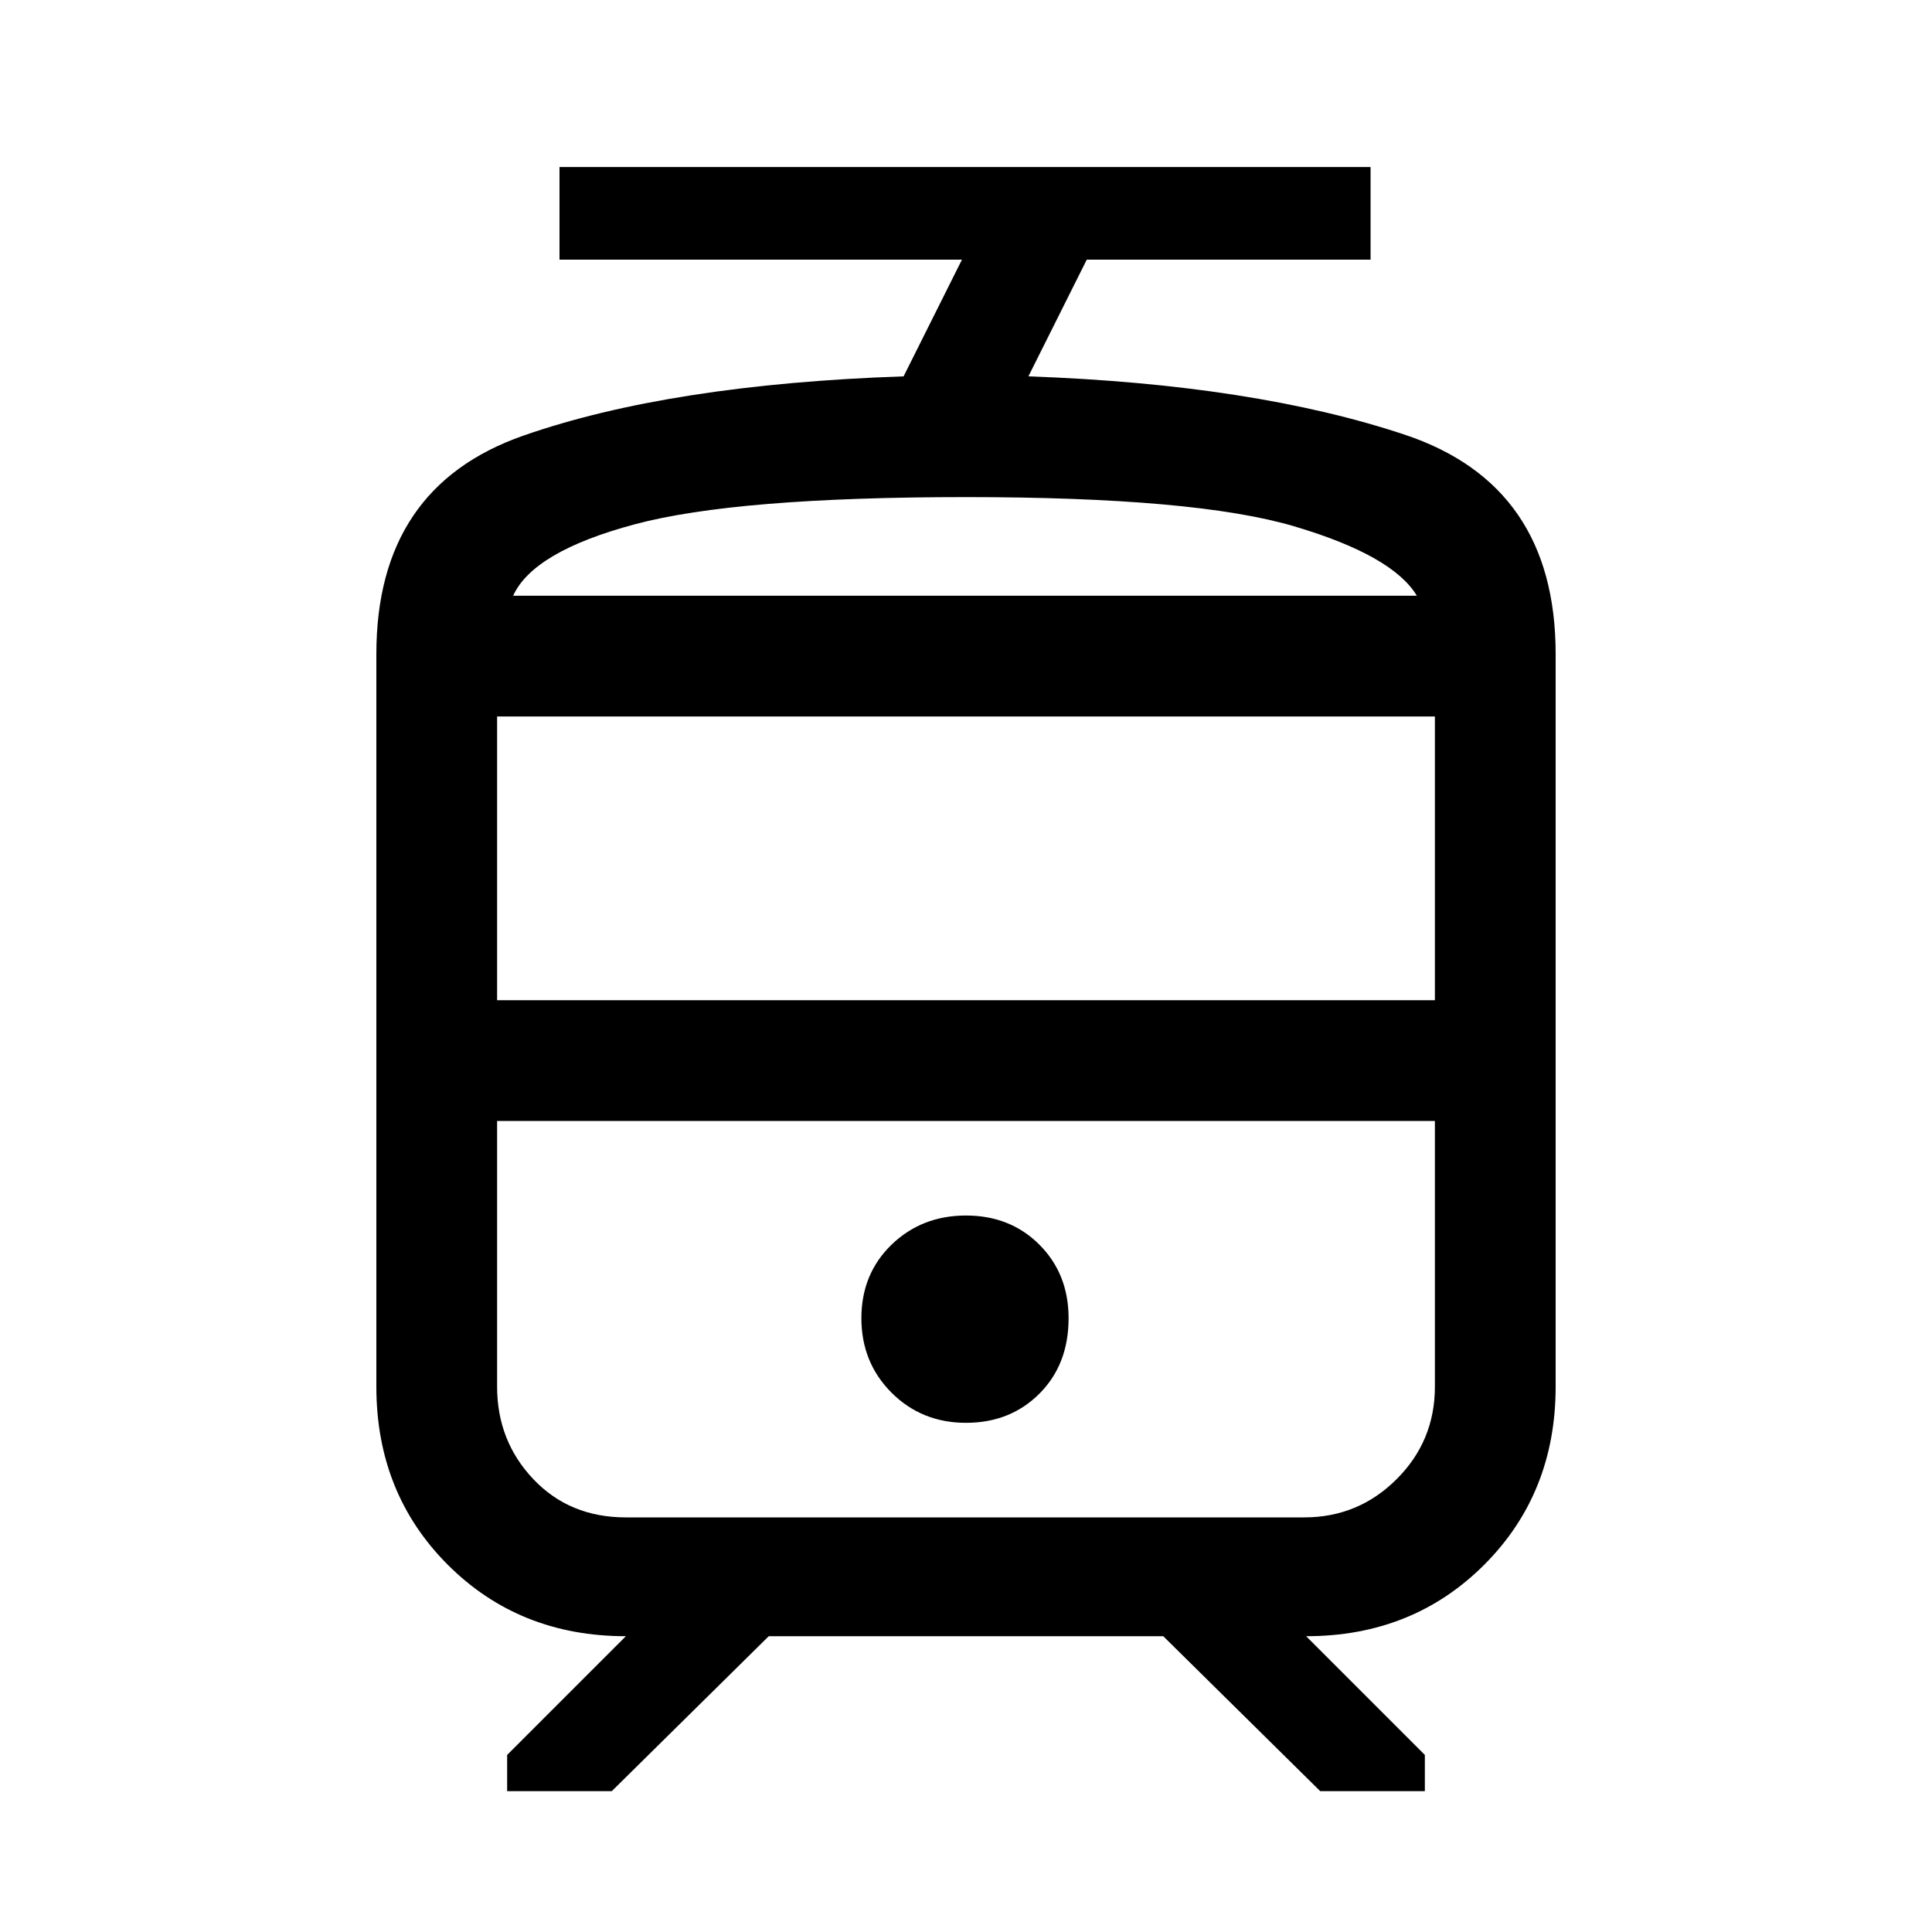 <svg xmlns="http://www.w3.org/2000/svg" height="20" width="20"><path d="M3.896 14.354V6.771q0-1.729 1.521-2.261 1.521-.531 3.937-.614l.604-1.208H5.792v-.959h8.396v.959H11.25l-.604 1.208q2.333.083 3.896.604 1.562.521 1.562 2.271v7.583q0 1.104-.739 1.844-.74.74-1.844.74l1.229 1.229v.375h-1.083l-1.625-1.604H7.958l-1.625 1.604H5.25v-.375l1.229-1.229q-1.104 0-1.844-.74-.739-.74-.739-1.844Zm9.604-2.75H5.146h9.708H13.5ZM10 14.729q.458 0 .76-.302t.302-.781q0-.458-.302-.761-.302-.302-.76-.302t-.771.302q-.312.303-.312.761t.312.771q.313.312.771.312Zm0-8.562h4.667-9.355H10Zm-4.854 4.187h9.708V7.417H5.146Zm1.333 5.354H13.5q.562 0 .958-.396.396-.395.396-.958v-2.75H5.146v2.75q0 .563.375.958.375.396.958.396ZM10 5.146q-2.375 0-3.427.281t-1.261.74h9.355q-.25-.417-1.271-.719T10 5.146Z"/></svg>